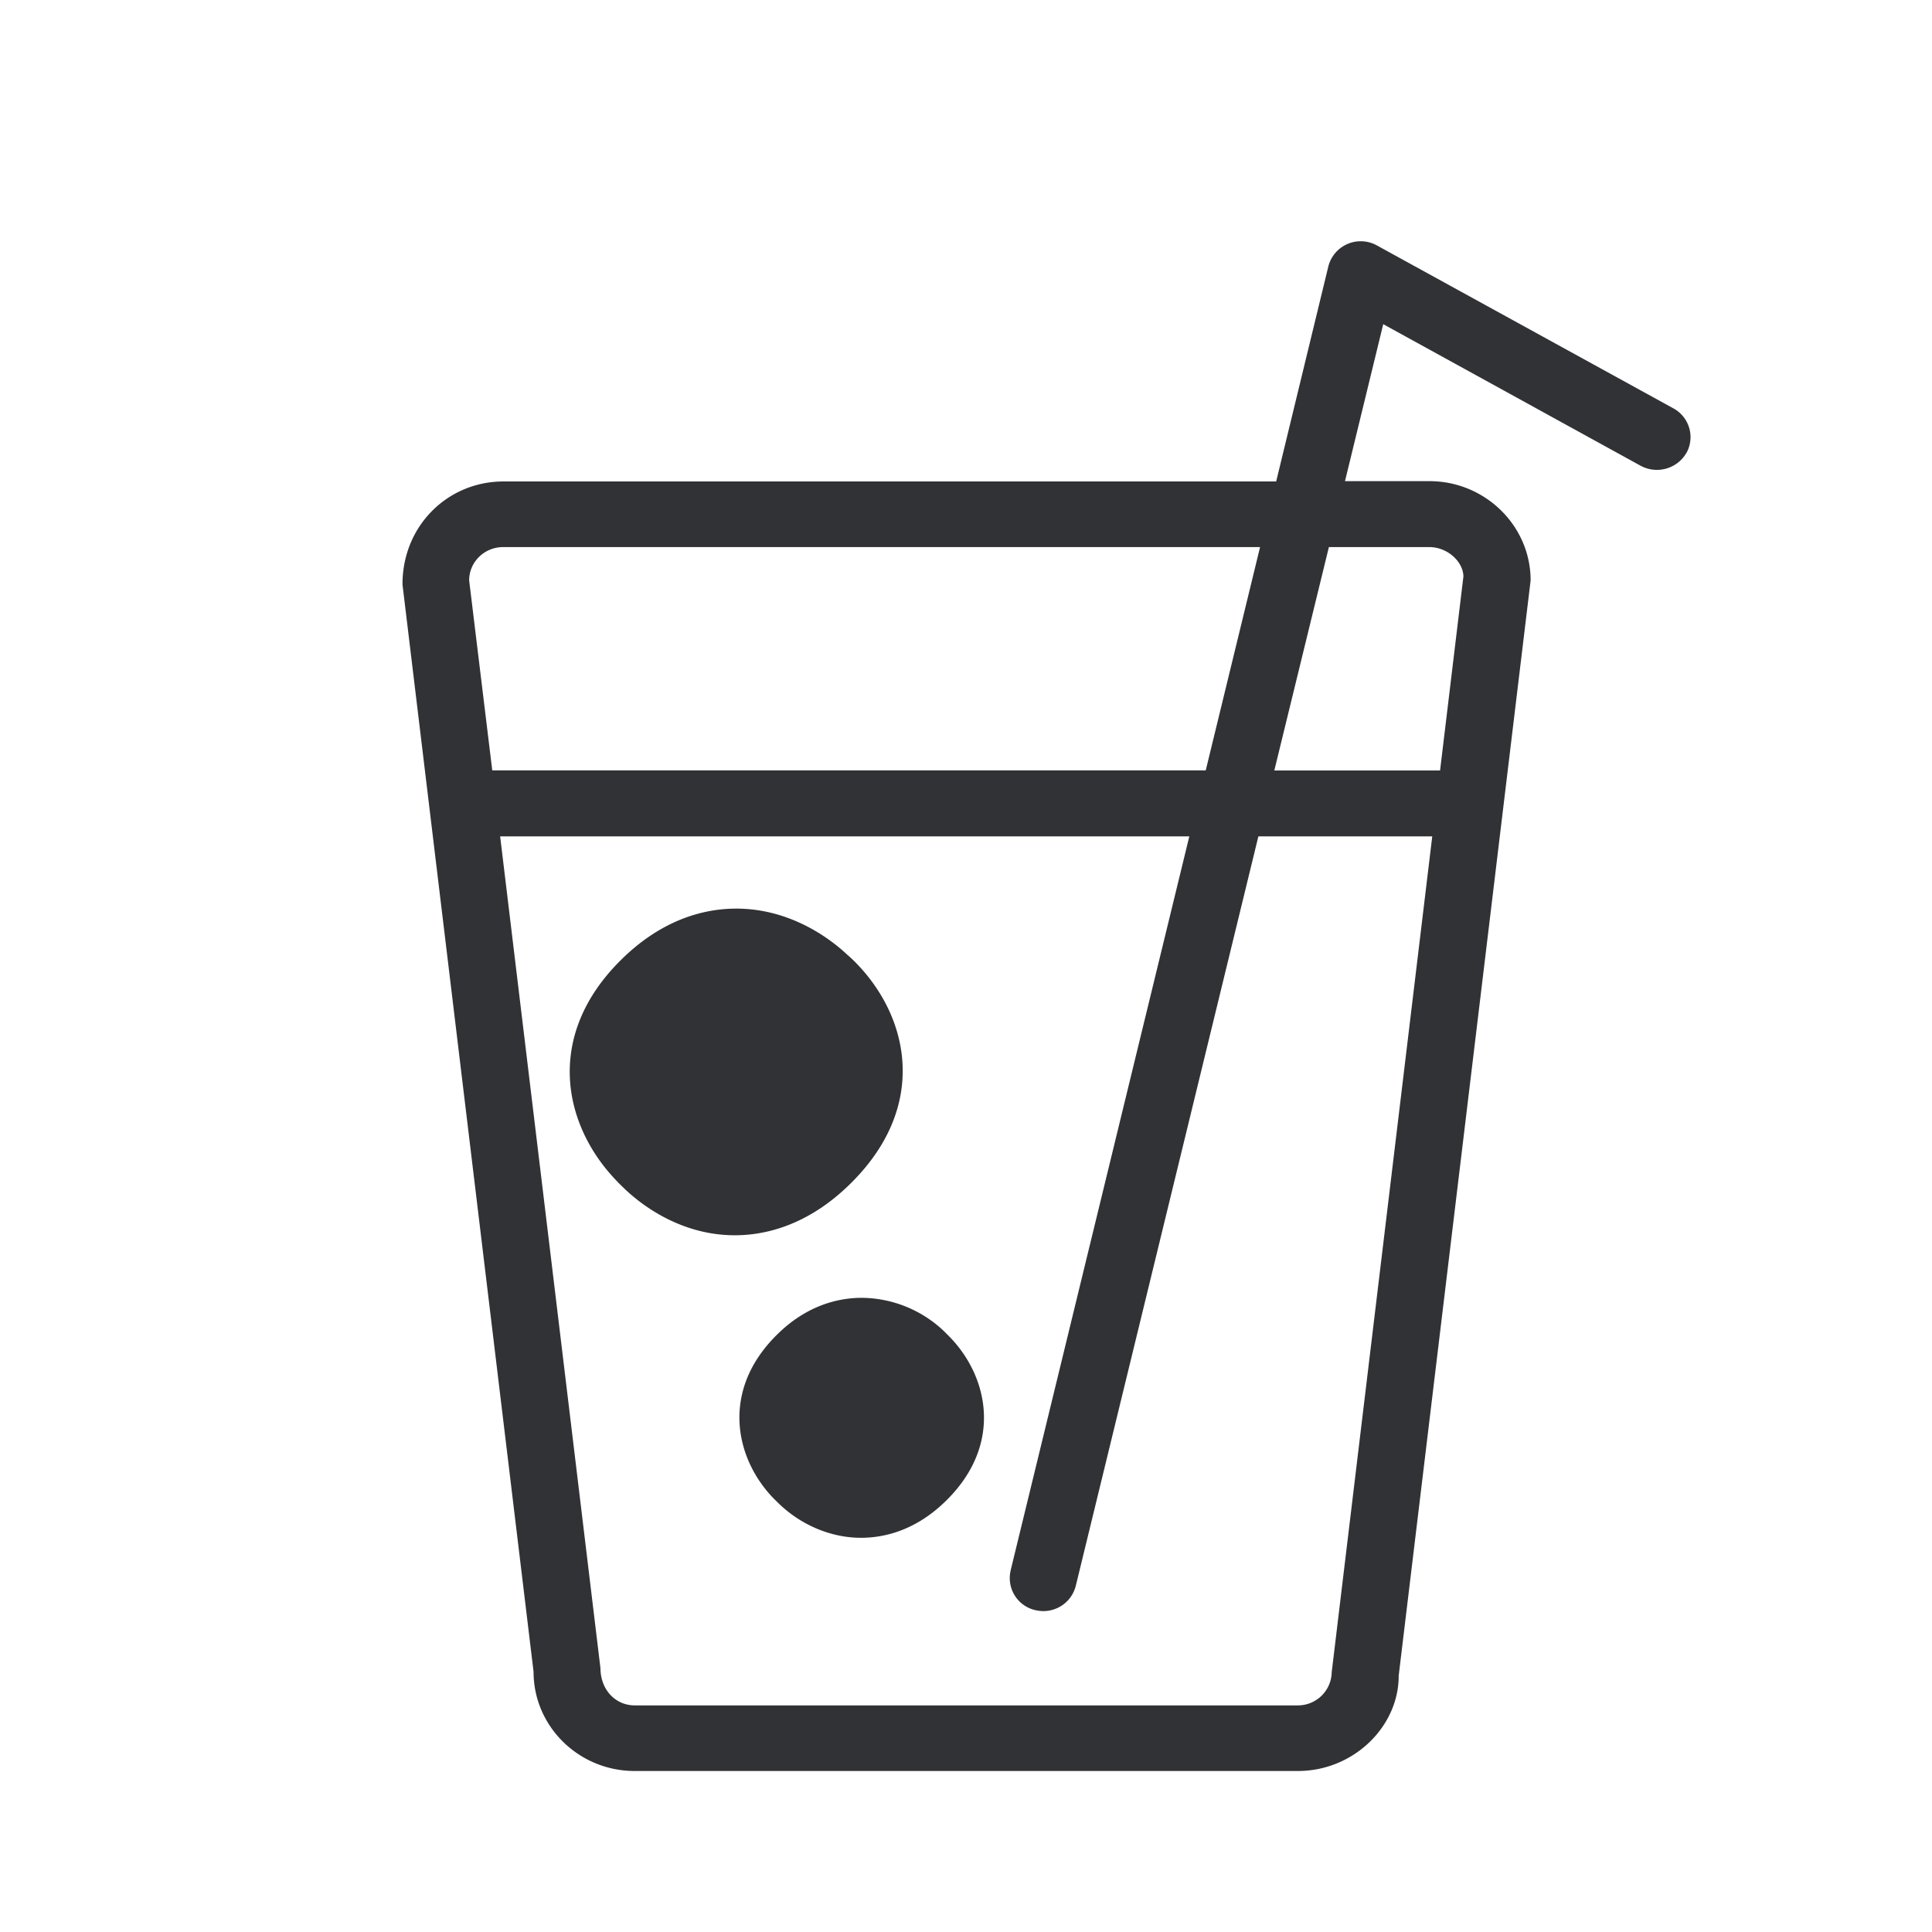 <svg width="24" height="24" fill="none" xmlns="http://www.w3.org/2000/svg"><path d="M20.948 5.63a.407.407 0 0 0-.162-.558l-3.676-2.02a.415.415 0 0 0-.61.262l-.647 2.667h-9.6c-.693 0-1.256.554-1.253 1.281l1.628 13.505c0 .681.563 1.233 1.257 1.233h8.238c.691 0 1.254-.552 1.252-1.184L19.014 7.21c0-.679-.566-1.233-1.257-1.233h-1.049l.475-1.95 3.196 1.758c.202.11.454.04.569-.157ZM6.25 6.796h9.403l-.675 2.774H6.115l-.287-2.36c0-.23.19-.414.423-.414Zm10.258 0h1.245c.235 0 .424.187.426.365l-.29 2.41h-2.059l.678-2.775Zm1.284 3.593-1.249 10.383a.42.42 0 0 1-.423.413H7.885c-.233 0-.424-.186-.426-.462L6.213 10.39h8.561l-2.22 9.12v.003a.408.408 0 0 0 .308.489h.002a.415.415 0 0 0 .5-.303l2.268-9.309h2.16Zm-7.819 3.742c.782-.765.219-1.44.052-1.608l-.076-.076c-.099-.092-.402-.344-.8-.344-.25 0-.536.098-.834.39-.776.762-.207 1.449-.049 1.611l.08.079c.1.1.395.343.786.343.249.003.538-.097.841-.395Zm.588.576c.978-.96.737-2.074.063-2.755a1.584 1.584 0 0 0-.099-.092c-.183-.173-.683-.573-1.38-.573-.357 0-.893.108-1.423.63-.967.949-.726 2.066-.062 2.752.02.022.04.042.062.063l.033.032c.183.176.678.581 1.374.581.358 0 .896-.11 1.432-.638Zm.603 3.355c.435-.427.123-.803.03-.894-.013-.014-.03-.03-.043-.041a.68.68 0 0 0-.445-.192c-.137 0-.298.054-.462.219-.432.422-.115.806-.03.895l.043.043c.058.054.222.192.438.192.139 0 .3-.057.47-.222Zm.626-1.462-.068-.068a1.5 1.5 0 0 0-1.017-.41c-.267 0-.669.078-1.051.456-.71.698-.522 1.547-.041 2.039l.063.062c.278.268.65.424 1.019.424.27 0 .669-.078 1.057-.46.718-.705.521-1.554.038-2.043Z" fill="#313235"/></svg>